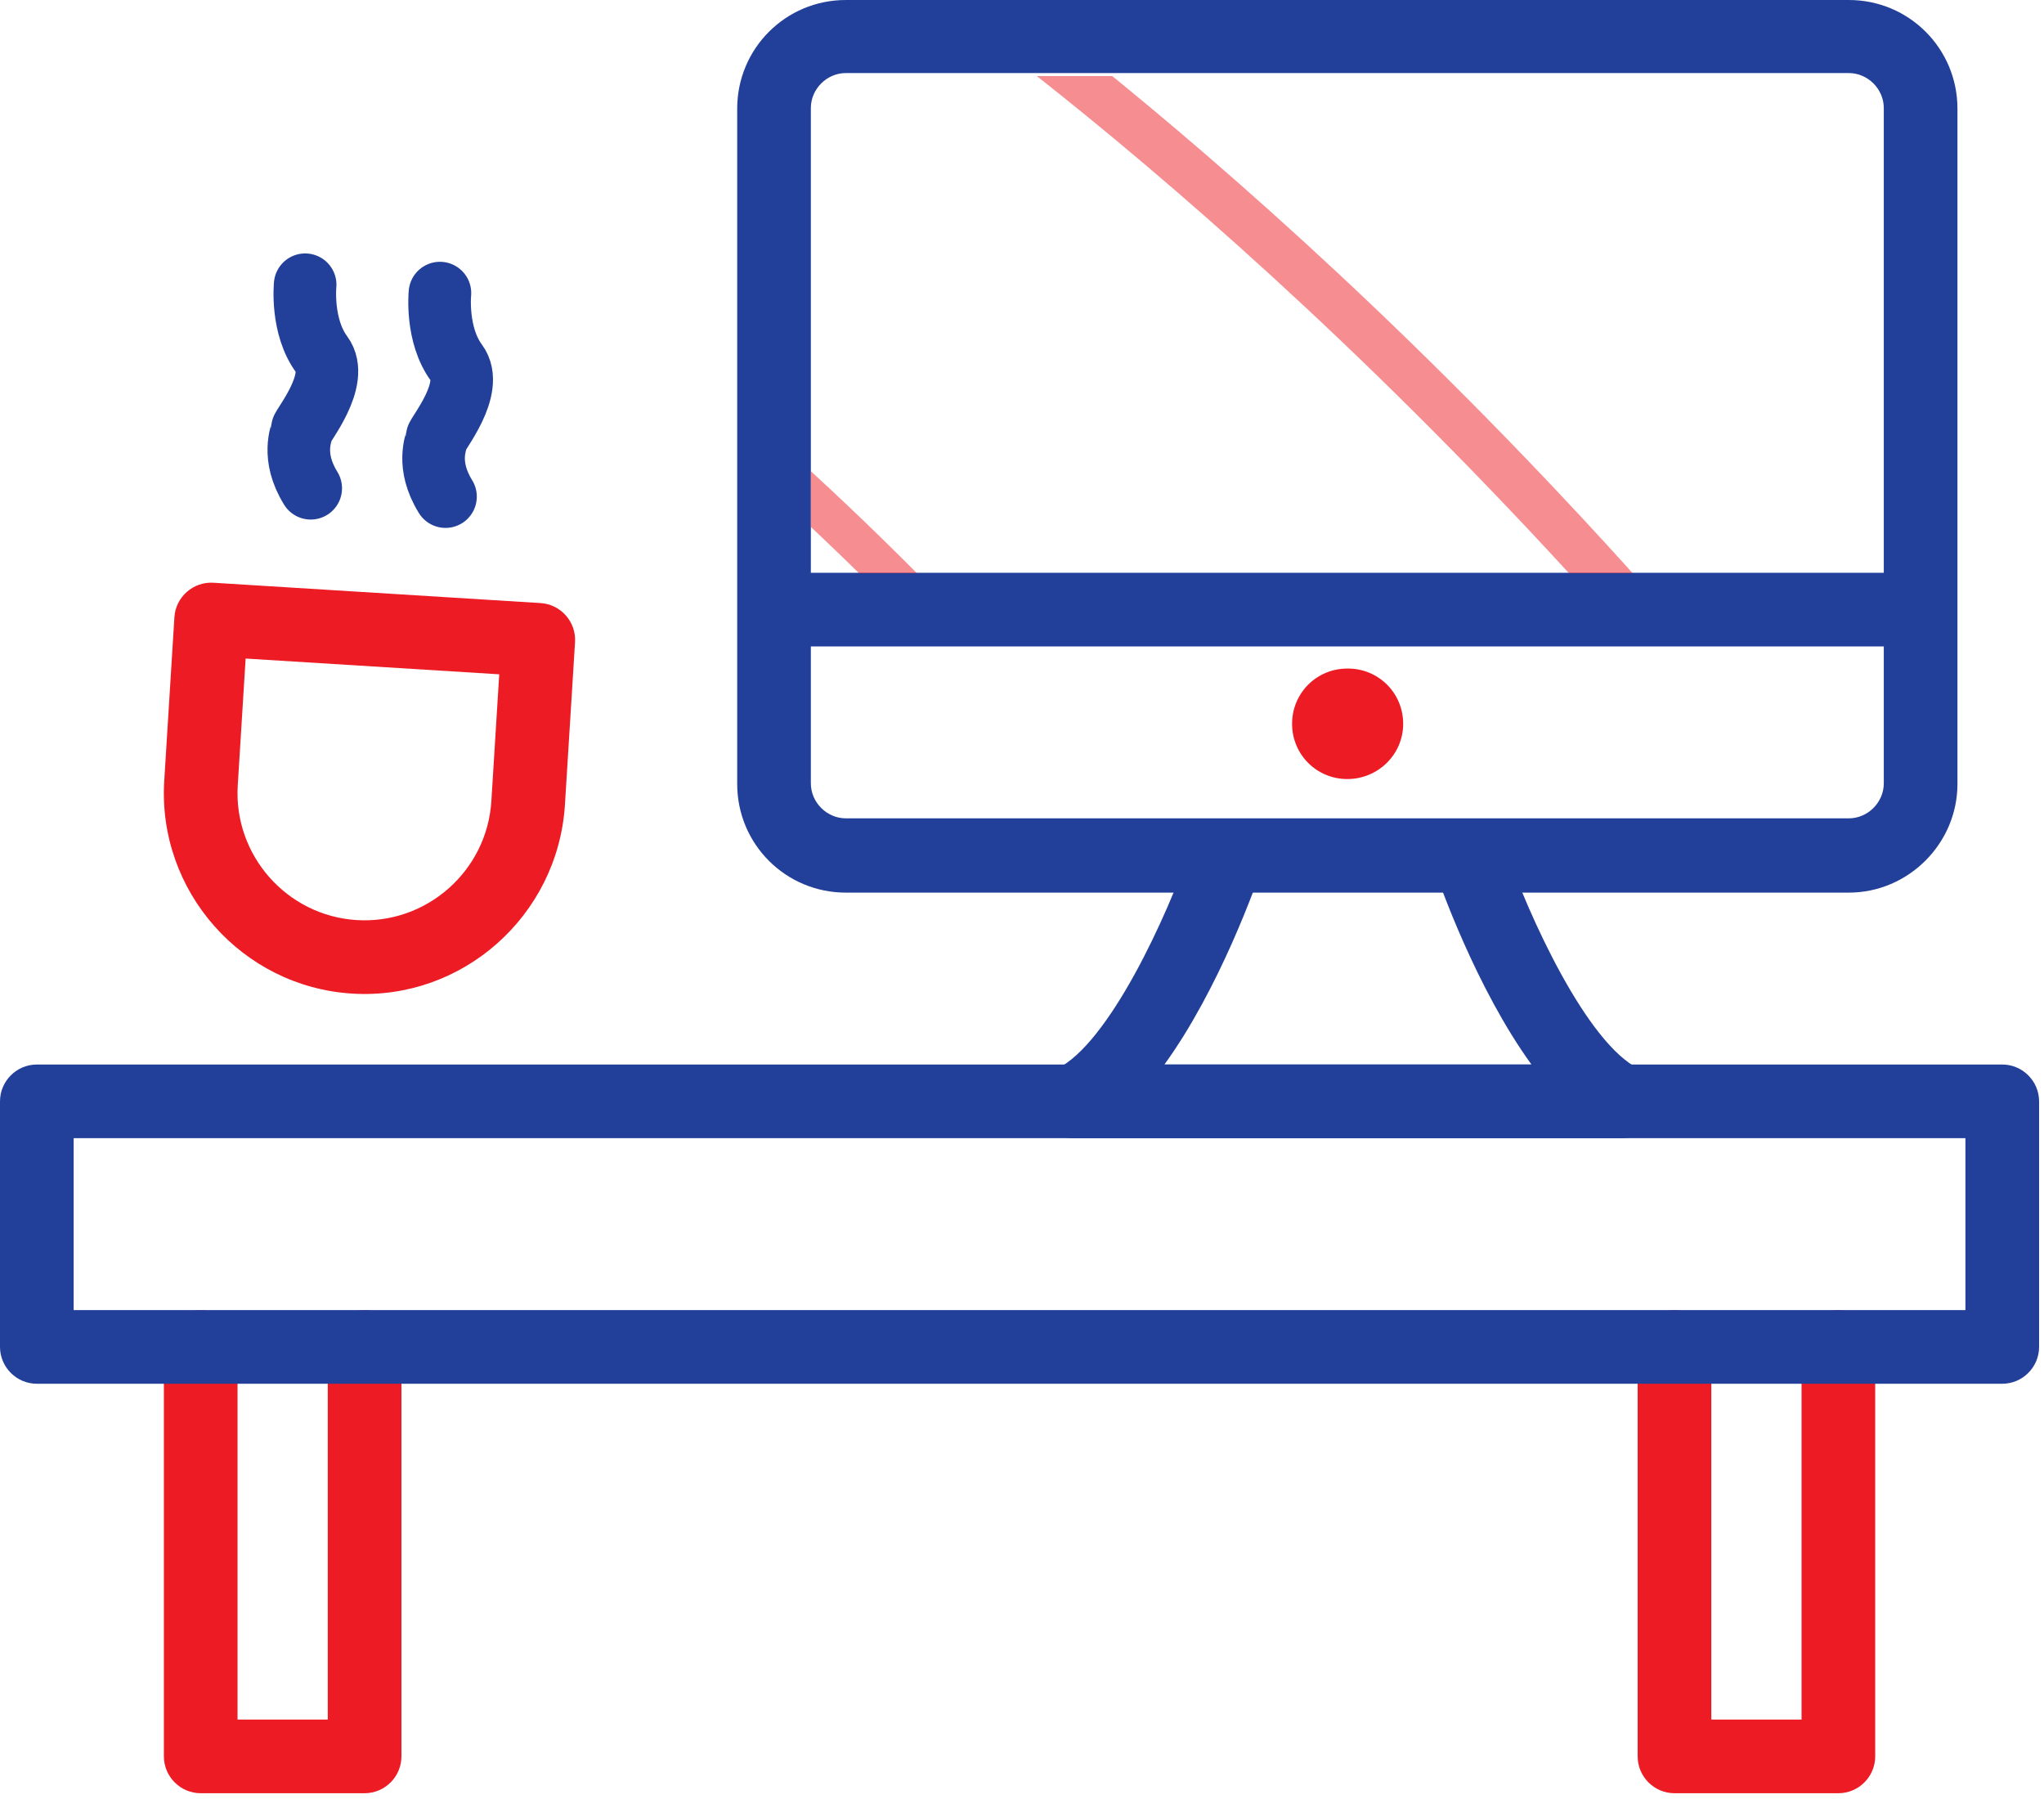 <svg xmlns="http://www.w3.org/2000/svg" viewBox="0 0 333 293" width="333" height="293" preserveAspectRatio="xMidYMid meet" style="width: 100%; height: 100%; transform: translate3d(0px, 0px, 0px);"><defs><clipPath id="__lottie_element_46"><rect width="333" height="293" x="0" y="0"></rect></clipPath><clipPath id="__lottie_element_48"><path d="M0,0 L333,0 L333,293 L0,293z"></path></clipPath><clipPath id="__lottie_element_49"><path fill="#ffffff" clip-rule="nonzero" d=" M306.812,12.375 C306.812,12.375 132.062,12.375 132.062,12.375 C132.062,12.375 132.062,93.375 132.062,93.375 C132.062,93.375 306.812,93.375 306.812,93.375 C306.812,93.375 306.812,12.375 306.812,12.375" fill-opacity="1"></path></clipPath></defs><g clip-path="url(#__lottie_element_46)"><g transform="matrix(0.998,0.062,-0.062,0.998,28.551,94.286)" opacity="1" style="display: block;"><g opacity="1" transform="matrix(1,0,0,1,32.95,32.95)"><path fill="rgb(237,28,36)" fill-opacity="1" d=" M0,32.7 C-18,32.7 -32.7,18 -32.7,0 C-32.7,0 -32.7,-26.7 -32.7,-26.7 C-32.7,-30 -30,-32.7 -26.7,-32.7 C-26.7,-32.7 26.7,-32.7 26.7,-32.7 C30,-32.7 32.7,-30 32.7,-26.7 C32.7,-26.7 32.7,0 32.7,0 C32.6,18 18,32.7 0,32.7z M-20.7,-20.7 C-20.7,-20.7 -20.7,0 -20.7,0 C-20.7,11.4 -11.4,20.7 0,20.7 C11.4,20.7 20.7,11.4 20.7,0 C20.7,0 20.7,-20.7 20.7,-20.7 C20.7,-20.7 -20.7,-20.7 -20.7,-20.7z"></path></g></g><g transform="matrix(1,0,0,1,-0.25,173.15)" opacity="1" style="display: block;"><g opacity="1" transform="matrix(1,0,0,1,46.3,79.6)"><path fill="rgb(237,28,36)" fill-opacity="1" d=" M13.35,39.35 C13.35,39.35 -13.35,39.35 -13.35,39.35 C-16.65,39.35 -19.35,36.65 -19.35,33.35 C-19.35,33.35 -19.35,-33.35 -19.35,-33.35 C-19.35,-36.65 -16.65,-39.35 -13.35,-39.35 C-10.05,-39.35 -7.35,-36.65 -7.35,-33.35 C-7.35,-33.35 -7.35,27.35 -7.35,27.35 C-7.35,27.35 7.35,27.35 7.35,27.35 C7.35,27.35 7.35,-33.35 7.35,-33.35 C7.35,-36.65 10.05,-39.35 13.35,-39.35 C16.65,-39.35 19.35,-36.65 19.35,-33.35 C19.35,-33.35 19.35,33.35 19.35,33.35 C19.35,36.65 16.65,39.35 13.35,39.35z"></path></g><g opacity="1" transform="matrix(1,0,0,1,286.4,79.6)"><path fill="rgb(237,28,36)" fill-opacity="1" d=" M13.35,39.35 C13.35,39.35 -13.35,39.35 -13.35,39.35 C-16.65,39.35 -19.35,36.65 -19.35,33.35 C-19.35,33.35 -19.35,-33.35 -19.35,-33.35 C-19.35,-36.65 -16.65,-39.35 -13.35,-39.35 C-10.05,-39.35 -7.35,-36.65 -7.35,-33.35 C-7.35,-33.35 -7.35,27.35 -7.35,27.35 C-7.35,27.35 7.35,27.35 7.35,27.35 C7.35,27.35 7.35,-33.35 7.35,-33.35 C7.35,-36.65 10.05,-39.35 13.35,-39.35 C16.65,-39.35 19.35,-36.65 19.35,-33.35 C19.35,-33.35 19.35,33.35 19.35,33.35 C19.35,36.65 16.65,39.35 13.35,39.35z"></path></g><g opacity="1" transform="matrix(1,0,0,1,166.35,26.25)"><path fill="rgb(34,64,153)" fill-opacity="1" d=" M160.1,26 C160.1,26 -160.1,26 -160.1,26 C-163.4,26 -166.1,23.3 -166.1,20 C-166.1,20 -166.1,-20 -166.1,-20 C-166.1,-23.3 -163.4,-26 -160.1,-26 C-160.1,-26 160.1,-26 160.1,-26 C163.4,-26 166.1,-23.3 166.1,-20 C166.1,-20 166.1,20 166.1,20 C166.1,23.3 163.4,26 160.1,26z M-154.1,14 C-154.1,14 154.1,14 154.1,14 C154.1,14 154.1,-14 154.1,-14 C154.1,-14 -154.1,-14 -154.1,-14 C-154.1,-14 -154.1,14 -154.1,14z"></path></g></g><g transform="matrix(1,0,0,1,119.85,-0.25)" opacity="1" style="display: block;"><g opacity="1" transform="matrix(1,0,0,1,99.65,72.95)"><path fill="rgb(34,64,153)" fill-opacity="1" d=" M81.7,72.7 C81.7,72.7 -81.7,72.7 -81.7,72.7 C-91.5,72.7 -99.4,64.8 -99.4,55 C-99.4,55 -99.4,-55 -99.4,-55 C-99.4,-64.8 -91.5,-72.7 -81.7,-72.7 C-81.7,-72.7 81.7,-72.7 81.7,-72.7 C91.5,-72.7 99.4,-64.8 99.4,-55 C99.4,-55 99.4,55 99.4,55 C99.4,64.7 91.4,72.7 81.7,72.7z M-81.7,-60.8 C-84.8,-60.8 -87.4,-58.2 -87.4,-55.1 C-87.4,-55.1 -87.4,54.9 -87.4,54.9 C-87.4,58 -84.8,60.6 -81.7,60.6 C-81.7,60.6 81.7,60.6 81.7,60.6 C84.8,60.6 87.4,58 87.4,54.9 C87.4,54.9 87.4,-55.1 87.4,-55.1 C87.4,-58.2 84.8,-60.8 81.7,-60.8 C81.7,-60.8 -81.7,-60.8 -81.7,-60.8z"></path></g><g opacity="1" transform="matrix(1,0,0,1,99.75,159.25)"><path fill="rgb(34,64,153)" fill-opacity="1" d=" M44.6,26.4 C44.6,26.4 -44.8,26.4 -44.8,26.4 C-47.6,26.4 -50,24.5 -50.6,21.8 C-51.2,19.1 -49.9,16.3 -47.4,15.1 C-39,11 -29.5,-9.5 -25.4,-21.5 C-24.3,-24.6 -20.9,-26.3 -17.8,-25.3 C-14.7,-24.2 -13,-20.8 -14,-17.7 C-14.9,-15.1 -20.9,2 -29.9,14.4 C-29.9,14.4 29.9,14.4 29.9,14.4 C20.9,2 14.9,-15.1 14,-17.7 C12.9,-20.8 14.6,-24.2 17.8,-25.3 C20.9,-26.4 24.3,-24.7 25.4,-21.5 C29.5,-9.5 39,11 47.4,15.1 C49.9,16.3 51.2,19.1 50.6,21.8 C49.8,24.5 47.4,26.4 44.6,26.4z"></path></g><g opacity="1" transform="matrix(1,0,0,1,99.7,118.15)"><path fill="rgb(237,28,36)" fill-opacity="1" d=" M-0.05,9 C-5.05,9 -9.05,5 -9.05,0 C-9.05,-5 -5.05,-9 -0.05,-9 C-0.05,-9 0.05,-9 0.05,-9 C5.05,-9 9.05,-5 9.05,0 C9.05,5 4.95,9 -0.05,9z"></path></g><g opacity="1" transform="matrix(1,0,0,1,99.6,99.55)"><path fill="rgb(34,64,153)" fill-opacity="1" d=" M92.85,6 C92.85,6 -92.85,6 -92.85,6 C-96.15,6 -98.85,3.3 -98.85,0 C-98.85,-3.3 -96.15,-6 -92.85,-6 C-92.85,-6 92.85,-6 92.85,-6 C96.15,-6 98.85,-3.3 98.85,0 C98.85,3.3 96.15,6 92.85,6z"></path></g></g><g transform="matrix(0.848,0.053,-0.053,0.848,172.299,120.836)" opacity="1" style="display: block;"><g opacity="1" transform="matrix(1,0,0,1,0,0)"><path stroke-linecap="round" stroke-linejoin="miter" fill-opacity="0" stroke-miterlimit="4" stroke="rgb(34,64,153)" stroke-opacity="1" stroke-width="12" d=" M-123.567,-78.473 C-123.567,-78.473 -123.885,-70.448 -119.541,-65.301 C-115.681,-60.709 -122.437,-51.437 -122.437,-50.687 C-122.437,-49.937 -124.26,-45.524 -120.067,-39.598"></path></g><g opacity="1" transform="matrix(1,0,0,1,0,0)"><path stroke-linecap="butt" stroke-linejoin="miter" fill-opacity="0" stroke-miterlimit="4" stroke="rgb(34,64,153)" stroke-opacity="1" stroke-width="12" d=" M720.512,-6.305"></path></g></g><g transform="matrix(0.848,0.053,-0.053,0.848,150.341,119.475)" opacity="1" style="display: block;"><g opacity="1" transform="matrix(1,0,0,1,0,0)"><path stroke-linecap="round" stroke-linejoin="miter" fill-opacity="0" stroke-miterlimit="4" stroke="rgb(34,64,153)" stroke-opacity="1" stroke-width="12" d=" M-123.567,-78.473 C-123.567,-78.473 -123.885,-70.448 -119.541,-65.301 C-115.681,-60.709 -122.437,-51.437 -122.437,-50.687 C-122.437,-49.937 -124.26,-45.524 -120.067,-39.598"></path></g></g><g clip-path="url(#__lottie_element_48)" transform="matrix(1,0,0,1,0,0)" opacity="1" style="display: block;"><g clip-path="url(#__lottie_element_49)"><g transform="matrix(1.28,0,0,1.28,226.85,152.611)" opacity="0.5" style="display: block;"><g opacity="1" transform="matrix(1,0,0,1,0,0)"><path stroke-linecap="butt" stroke-linejoin="miter" fill-opacity="0" stroke-miterlimit="4" stroke="rgb(237,28,36)" stroke-opacity="1" stroke-width="6" d=" M-62.5,-126 C-62.5,-126 -10.345,-91.767 45.162,-24.833"></path></g></g><g style="display: block;" transform="matrix(1.33,0,0,1.33,169.158,212.812)" opacity="0.5"><g opacity="1" transform="matrix(1,0,0,1,0,-1)"><path stroke-linecap="butt" stroke-linejoin="miter" fill-opacity="0" stroke-miterlimit="4" stroke="rgb(237,28,36)" stroke-opacity="1" stroke-width="5" d=" M-62.5,-126 C-62.5,-126 -9.173,-91.392 34.5,-23.5"></path></g></g><g style="display: block;" transform="matrix(1.59,0,0,1.59,122.625,258.842)" opacity="0.5"><g opacity="1" transform="matrix(1,0,0,1,0,0)"><path stroke-linecap="butt" stroke-linejoin="miter" fill-opacity="0" stroke-miterlimit="4" stroke="rgb(237,28,36)" stroke-opacity="1" stroke-width="5" d=" M-62.5,-126 C-62.5,-126 -43.318,-53.071 33.665,-24.318"></path></g></g></g></g></g></svg>